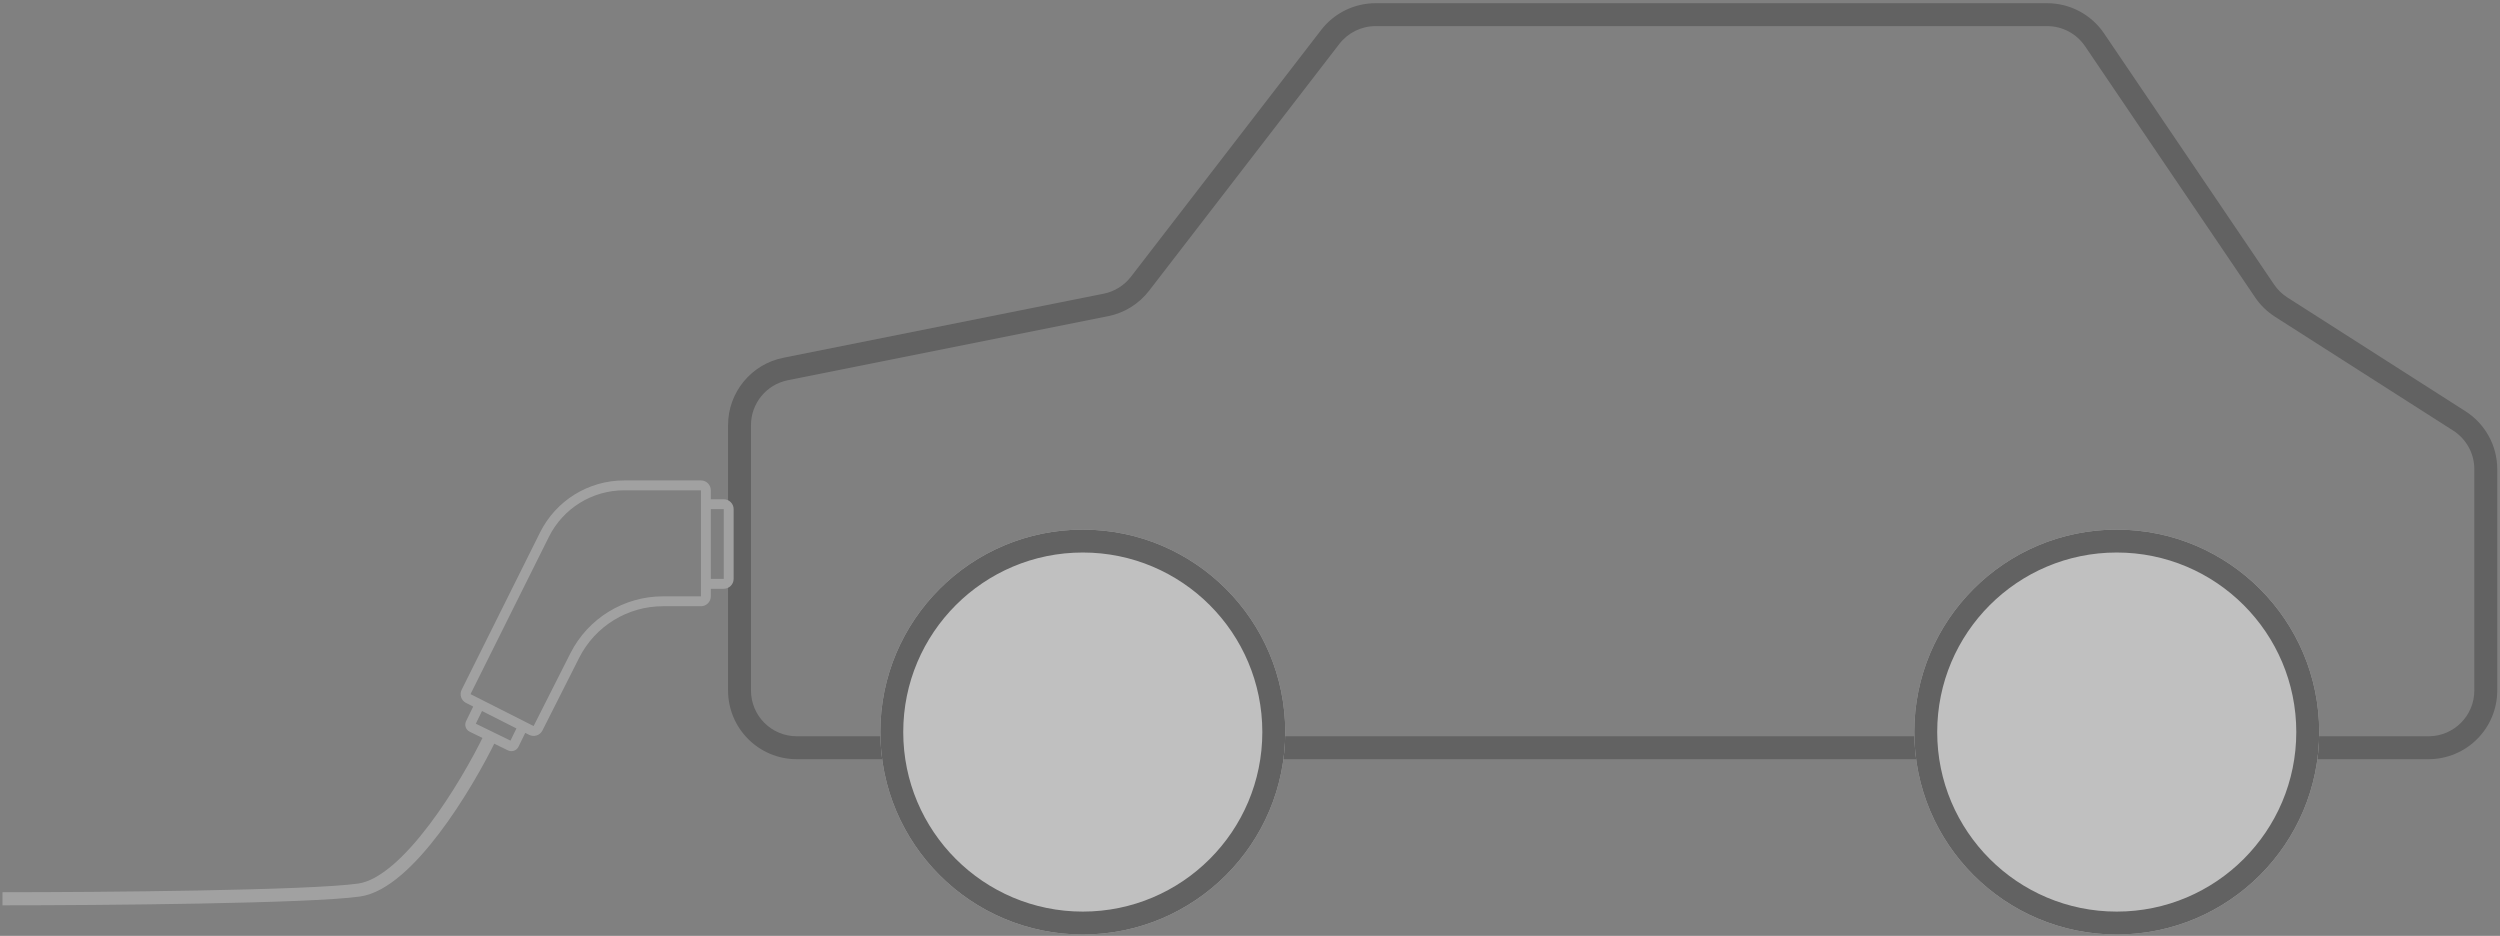 <svg width="764" height="286" viewBox="0 0 764 286" fill="none" xmlns="http://www.w3.org/2000/svg">
<rect x="0" y="0" width="764" height="286" fill="#808080" stroke="none"/>
<g opacity="0.5">
<path fill-rule="evenodd" clip-rule="evenodd" d="M403.751 9.158C407.727 4.001 413.869 0.98 420.381 0.98H625.609C632.576 0.98 639.089 4.436 642.995 10.205L694.96 86.953C696.029 88.531 697.408 89.875 699.015 90.901L753.463 125.688C759.502 129.545 763.156 136.216 763.156 143.381V211.01C763.156 222.606 753.755 232.007 742.159 232.007H243.494C231.898 232.007 222.498 222.606 222.498 211.01V129.927C222.498 119.919 229.562 111.301 239.376 109.339L337.274 89.759C340.588 89.096 343.551 87.256 345.615 84.579L403.751 9.158ZM420.381 7.979C416.04 7.979 411.945 9.993 409.294 13.431L351.158 88.852C348.062 92.868 343.618 95.627 338.646 96.622L240.749 116.201C234.206 117.51 229.497 123.255 229.497 129.927V211.01C229.497 218.741 235.763 225.008 243.494 225.008H742.159C749.89 225.008 756.157 218.741 756.157 211.01V143.381C756.157 138.604 753.721 134.157 749.695 131.585L695.247 96.799C692.837 95.259 690.768 93.244 689.165 90.877L637.2 14.129C634.596 10.283 630.254 7.979 625.609 7.979H420.381Z" fill="#434343"/>
<path d="M392.766 223.715C392.766 257.884 365.067 285.583 330.898 285.583C296.73 285.583 269.031 257.884 269.031 223.715C269.031 189.547 296.73 161.848 330.898 161.848C365.067 161.848 392.766 189.547 392.766 223.715Z" fill="white"/>
<path fill-rule="evenodd" clip-rule="evenodd" d="M330.898 278.584C361.201 278.584 385.767 254.018 385.767 223.715C385.767 193.412 361.201 168.847 330.898 168.847C300.596 168.847 276.03 193.412 276.03 223.715C276.03 254.018 300.596 278.584 330.898 278.584ZM330.898 285.583C365.067 285.583 392.766 257.884 392.766 223.715C392.766 189.547 365.067 161.848 330.898 161.848C296.73 161.848 269.031 189.547 269.031 223.715C269.031 257.884 296.73 285.583 330.898 285.583Z" fill="#434343"/>
<path d="M708.745 223.715C708.745 257.884 681.046 285.583 646.878 285.583C612.709 285.583 585.01 257.884 585.01 223.715C585.01 189.547 612.709 161.848 646.878 161.848C681.046 161.848 708.745 189.547 708.745 223.715Z" fill="white"/>
<path fill-rule="evenodd" clip-rule="evenodd" d="M646.878 278.584C677.181 278.584 701.746 254.018 701.746 223.715C701.746 193.412 677.181 168.847 646.878 168.847C616.575 168.847 592.009 193.412 592.009 223.715C592.009 254.018 616.575 278.584 646.878 278.584ZM646.878 285.583C681.046 285.583 708.745 257.884 708.745 223.715C708.745 189.547 681.046 161.848 646.878 161.848C612.709 161.848 585.01 189.547 585.01 223.715C585.01 257.884 612.709 285.583 646.878 285.583Z" fill="#434343"/>
</g>
<path fill-rule="evenodd" clip-rule="evenodd" d="M190.715 149.838L214.207 149.838L214.207 182.243L202.603 182.243C190.646 182.243 179.707 188.971 174.313 199.643L163.075 221.877L143.788 212.128L167.748 164.052C172.089 155.343 180.983 149.838 190.715 149.838ZM190.715 146.819C179.838 146.819 169.898 152.971 165.046 162.706L141.086 210.782C140.345 212.268 140.944 214.074 142.426 214.823L144.609 215.926L142.433 220.383C141.848 221.581 142.345 223.027 143.544 223.612L155.22 229.312C156.419 229.897 157.865 229.4 158.45 228.201L160.517 223.966L161.713 224.571C163.201 225.323 165.017 224.727 165.769 223.239L177.007 201.004C181.887 191.349 191.785 185.262 202.603 185.262L214.207 185.262C215.874 185.262 217.226 183.91 217.226 182.243L217.226 179.929L221.182 179.929C222.85 179.929 224.201 178.577 224.201 176.91L224.201 155.595C224.201 153.928 222.85 152.576 221.182 152.576L217.226 152.576L217.226 149.838C217.226 148.171 215.874 146.819 214.207 146.819L190.715 146.819ZM217.226 155.595L221.182 155.595L221.182 176.91L217.226 176.91L217.226 155.595ZM157.823 222.605L147.303 217.288L145.411 221.164L156.002 226.334L157.823 222.605Z" fill="#A1A1A1"/>
<path d="M149.794 225.283C142.676 239.965 124.703 269.861 109.755 271.996C94.807 274.131 30.863 274.665 0.759 274.665" stroke="#A1A1A1" stroke-width="4"/>
</svg>
